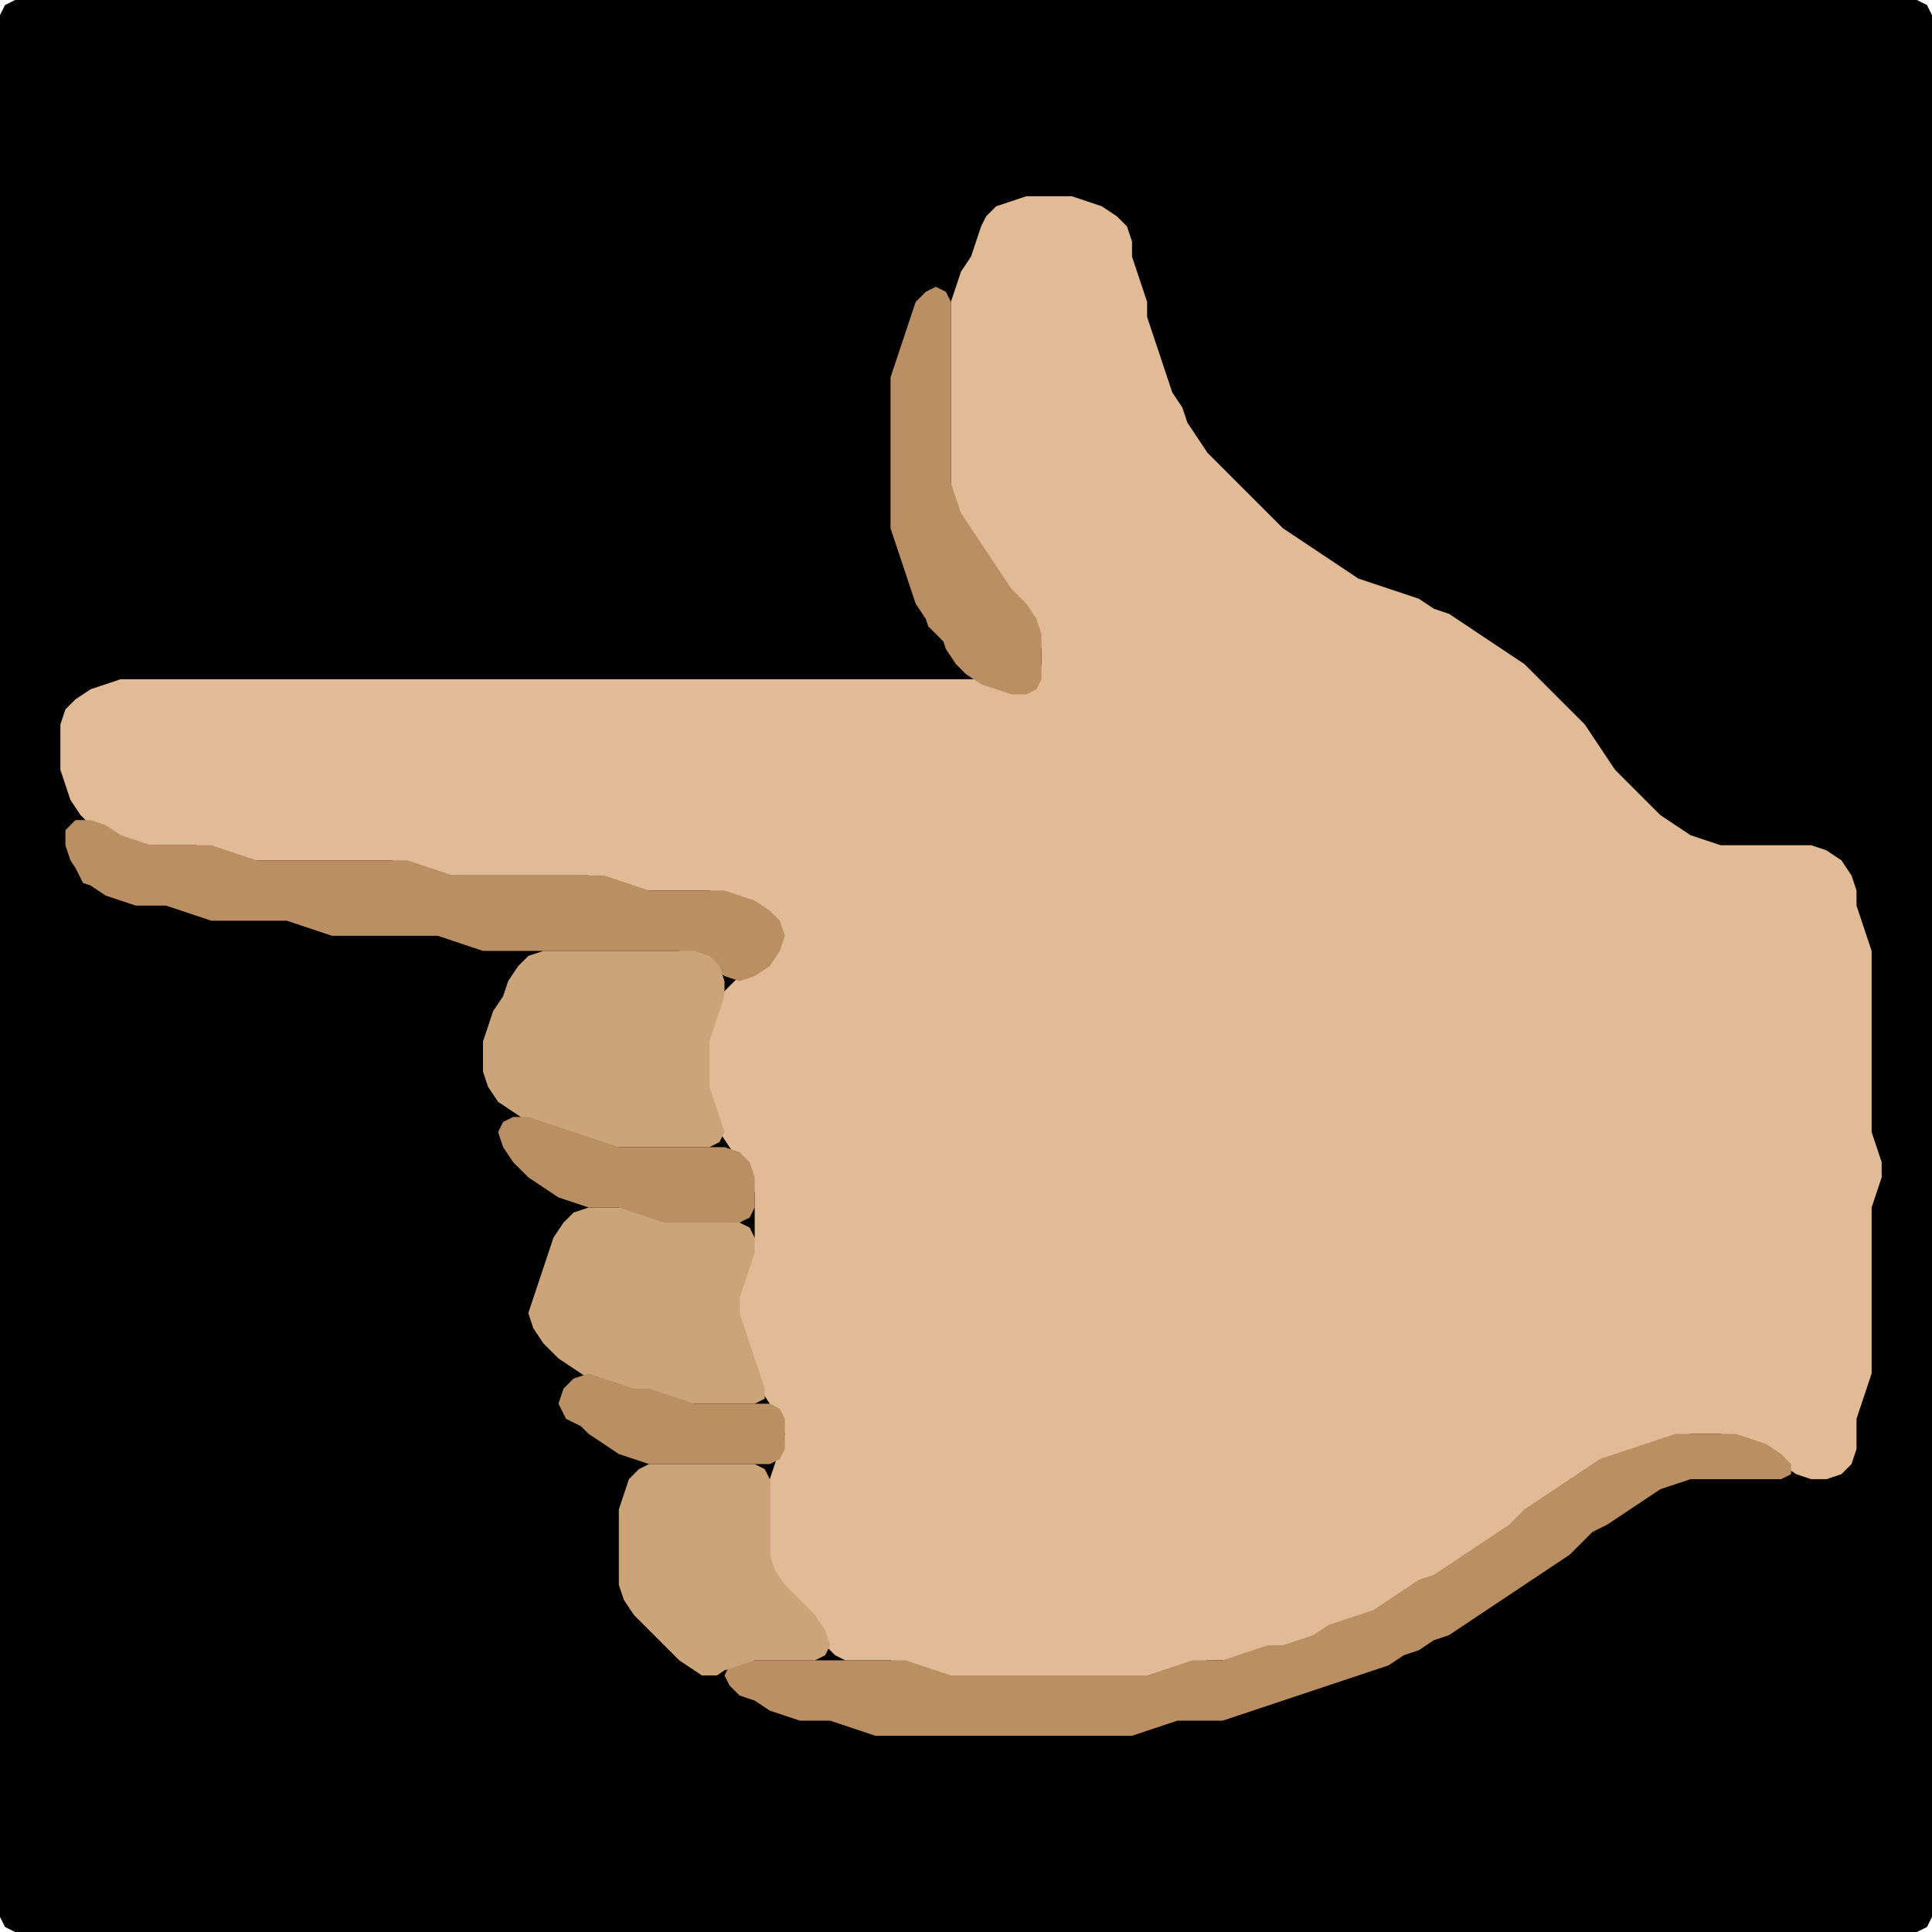 <?xml version="1.0" encoding="UTF-8" standalone="no"?>
<!DOCTYPE svg PUBLIC "-//W3C//DTD SVG 1.1//EN"
"http://www.w3.org/Graphics/SVG/1.1/DTD/svg11.dtd">
<svg width="128" height="128" xmlns="http://www.w3.org/2000/svg" version="1.1">
<path d="M 5.5 128.0 L 6.0 128.0 L 7.0 128.0 L 8.0 128.0 L 9.0 128.0 L 10.0 128.0 L 11.0 128.0 L 12.0 128.0 L 13.0 128.0 L 14.0 128.0 L 15.0 128.0 L 16.0 128.0 L 17.0 128.0 L 18.0 128.0 L 19.0 128.0 L 20.0 128.0 L 21.0 128.0 L 22.0 128.0 L 23.0 128.0 L 24.0 128.0 L 25.0 128.0 L 26.0 128.0 L 27.0 128.0 L 28.0 128.0 L 29.0 128.0 L 30.0 128.0 L 31.0 128.0 L 32.0 128.0 L 33.0 128.0 L 34.0 128.0 L 35.0 128.0 L 36.0 128.0 L 37.0 128.0 L 38.0 128.0 L 39.0 128.0 L 40.0 128.0 L 41.0 128.0 L 42.0 128.0 L 43.0 128.0 L 44.0 128.0 L 45.0 128.0 L 46.0 128.0 L 47.0 128.0 L 48.0 128.0 L 49.0 128.0 L 50.0 128.0 L 51.0 128.0 L 52.0 128.0 L 53.0 128.0 L 54.0 128.0 L 55.0 128.0 L 56.0 128.0 L 57.0 128.0 L 58.0 128.0 L 59.0 128.0 L 60.0 128.0 L 61.0 128.0 L 62.0 128.0 L 63.0 128.0 L 64.0 128.0 L 65.0 128.0 L 66.0 128.0 L 67.0 128.0 L 68.0 128.0 L 69.0 128.0 L 70.0 128.0 L 71.0 128.0 L 72.0 128.0 L 73.0 128.0 L 74.0 128.0 L 75.0 128.0 L 76.0 128.0 L 77.0 128.0 L 78.0 128.0 L 79.0 128.0 L 80.0 128.0 L 81.0 128.0 L 82.0 128.0 L 83.0 128.0 L 84.0 128.0 L 85.0 128.0 L 86.0 128.0 L 87.0 128.0 L 88.0 128.0 L 89.0 128.0 L 90.0 128.0 L 91.0 128.0 L 92.0 128.0 L 93.0 128.0 L 94.0 128.0 L 95.0 128.0 L 96.0 128.0 L 97.0 128.0 L 98.0 128.0 L 99.0 128.0 L 100.0 128.0 L 101.0 128.0 L 102.0 128.0 L 103.0 128.0 L 104.0 128.0 L 105.0 128.0 L 106.0 128.0 L 107.0 128.0 L 108.0 128.0 L 109.0 128.0 L 110.0 128.0 L 111.0 128.0 L 112.0 128.0 L 113.0 128.0 L 114.0 128.0 L 115.0 128.0 L 116.0 128.0 L 117.0 128.0 L 118.0 128.0 L 119.0 128.0 L 120.0 128.0 L 121.0 128.0 L 122.0 128.0 L 123.0 128.0 L 124.0 128.0 L 125.0 128.0 L 126.0 128.0 L 127.0 128.0 L 127.667 127.667 L 128.0 127.0 L 128.0 126.0 L 128.0 125.0 L 128.0 124.0 L 128.0 123.0 L 128.0 122.0 L 128.0 121.0 L 128.0 120.0 L 128.0 119.0 L 128.0 118.0 L 128.0 117.0 L 128.0 116.0 L 128.0 115.0 L 128.0 114.0 L 128.0 113.0 L 128.0 112.0 L 128.0 111.0 L 128.0 110.0 L 128.0 109.0 L 128.0 108.0 L 128.0 107.0 L 128.0 106.0 L 128.0 105.0 L 128.0 104.0 L 128.0 103.0 L 128.0 102.0 L 128.0 101.0 L 128.0 100.0 L 128.0 99.0 L 128.0 98.0 L 128.0 97.0 L 128.0 96.0 L 128.0 95.0 L 128.0 94.0 L 128.0 93.0 L 128.0 92.0 L 128.0 91.0 L 128.0 90.0 L 128.0 89.0 L 128.0 88.0 L 128.0 87.0 L 128.0 86.0 L 128.0 85.0 L 128.0 84.0 L 128.0 83.0 L 128.0 82.0 L 128.0 81.0 L 128.0 80.0 L 128.0 79.0 L 128.0 78.0 L 128.0 77.0 L 128.0 76.0 L 128.0 75.0 L 128.0 74.0 L 128.0 73.0 L 128.0 72.0 L 128.0 71.0 L 128.0 70.0 L 128.0 69.0 L 128.0 68.0 L 128.0 67.0 L 128.0 66.0 L 128.0 65.0 L 128.0 64.0 L 128.0 63.0 L 128.0 62.0 L 128.0 61.0 L 128.0 60.0 L 128.0 59.0 L 128.0 58.0 L 128.0 57.0 L 128.0 56.0 L 128.0 55.0 L 128.0 54.0 L 128.0 53.0 L 128.0 52.0 L 128.0 51.0 L 128.0 50.0 L 128.0 49.0 L 128.0 48.0 L 128.0 47.0 L 128.0 46.0 L 128.0 45.0 L 128.0 44.0 L 128.0 43.0 L 128.0 42.0 L 128.0 41.0 L 128.0 40.0 L 128.0 39.0 L 128.0 38.0 L 128.0 37.0 L 128.0 36.0 L 128.0 35.0 L 128.0 34.0 L 128.0 33.0 L 128.0 32.0 L 128.0 31.0 L 128.0 30.0 L 128.0 29.0 L 128.0 28.0 L 128.0 27.0 L 128.0 26.0 L 128.0 25.0 L 128.0 24.0 L 128.0 23.0 L 128.0 22.0 L 128.0 21.0 L 128.0 20.0 L 128.0 19.0 L 128.0 18.0 L 128.0 17.0 L 128.0 16.0 L 128.0 15.0 L 128.0 14.0 L 128.0 13.0 L 128.0 12.0 L 128.0 11.0 L 128.0 10.0 L 128.0 9.0 L 128.0 8.0 L 128.0 7.0 L 128.0 6.0 L 128.0 5.0 L 128.0 4.0 L 128.0 3.0 L 128.0 2.0 L 128.0 1.0 L 127.667 0.333 L 127.0 0.0 L 126.0 0.0 L 125.0 0.0 L 124.0 0.0 L 123.0 0.0 L 122.0 0.0 L 121.0 0.0 L 120.0 0.0 L 119.0 0.0 L 118.0 0.0 L 117.0 0.0 L 116.0 0.0 L 115.0 0.0 L 114.0 0.0 L 113.0 0.0 L 112.0 0.0 L 111.0 0.0 L 110.0 0.0 L 109.0 0.0 L 108.0 0.0 L 107.0 0.0 L 106.0 0.0 L 105.0 0.0 L 104.0 0.0 L 103.0 0.0 L 102.0 0.0 L 101.0 0.0 L 100.0 0.0 L 99.0 0.0 L 98.0 0.0 L 97.0 0.0 L 96.0 0.0 L 95.0 0.0 L 94.0 0.0 L 93.0 0.0 L 92.0 0.0 L 91.0 0.0 L 90.0 0.0 L 89.0 0.0 L 88.0 0.0 L 87.0 0.0 L 86.0 0.0 L 85.0 0.0 L 84.0 0.0 L 83.0 0.0 L 82.0 0.0 L 81.0 0.0 L 80.0 0.0 L 79.0 0.0 L 78.0 0.0 L 77.0 0.0 L 76.0 0.0 L 75.0 0.0 L 74.0 0.0 L 73.0 0.0 L 72.0 0.0 L 71.0 0.0 L 70.0 0.0 L 69.0 0.0 L 68.0 0.0 L 67.0 0.0 L 66.0 0.0 L 65.0 0.0 L 64.0 0.0 L 63.0 0.0 L 62.0 0.0 L 61.0 0.0 L 60.0 0.0 L 59.0 0.0 L 58.0 0.0 L 57.0 0.0 L 56.0 0.0 L 55.0 0.0 L 54.0 0.0 L 53.0 0.0 L 52.0 0.0 L 51.0 0.0 L 50.0 0.0 L 49.0 0.0 L 48.0 0.0 L 47.0 0.0 L 46.0 0.0 L 45.0 0.0 L 44.0 0.0 L 43.0 0.0 L 42.0 0.0 L 41.0 0.0 L 40.0 0.0 L 39.0 0.0 L 38.0 0.0 L 37.0 0.0 L 36.0 0.0 L 35.0 0.0 L 34.0 0.0 L 33.0 0.0 L 32.0 0.0 L 31.0 0.0 L 30.0 0.0 L 29.0 0.0 L 28.0 0.0 L 27.0 0.0 L 26.0 0.0 L 25.0 0.0 L 24.0 0.0 L 23.0 0.0 L 22.0 0.0 L 21.0 0.0 L 20.0 0.0 L 19.0 0.0 L 18.0 0.0 L 17.0 0.0 L 16.0 0.0 L 15.0 0.0 L 14.0 0.0 L 13.0 0.0 L 12.0 0.0 L 11.0 0.0 L 10.0 0.0 L 9.0 0.0 L 8.0 0.0 L 7.0 0.0 L 6.0 0.0 L 5.0 0.0 L 4.0 0.0 L 3.0 0.0 L 2.0 0.0 L 1.0 0.0 L 0.333 0.333 L 0.0 1.0 L 0.0 2.0 L 0.0 3.0 L 0.0 4.0 L 0.0 5.0 L 0.0 6.0 L 0.0 7.0 L 0.0 8.0 L 0.0 9.0 L 0.0 10.0 L 0.0 11.0 L 0.0 12.0 L 0.0 13.0 L 0.0 14.0 L 0.0 15.0 L 0.0 16.0 L 0.0 17.0 L 0.0 18.0 L 0.0 19.0 L 0.0 20.0 L 0.0 21.0 L 0.0 22.0 L 0.0 23.0 L 0.0 24.0 L 0.0 25.0 L 0.0 26.0 L 0.0 27.0 L 0.0 28.0 L 0.0 29.0 L 0.0 30.0 L 0.0 31.0 L 0.0 32.0 L 0.0 33.0 L 0.0 34.0 L 0.0 35.0 L 0.0 36.0 L 0.0 37.0 L 0.0 38.0 L 0.0 39.0 L 0.0 40.0 L 0.0 41.0 L 0.0 42.0 L 0.0 43.0 L 0.0 44.0 L 0.0 45.0 L 0.0 46.0 L 0.0 47.0 L 0.0 48.0 L 0.0 49.0 L 0.0 50.0 L 0.0 51.0 L 0.0 52.0 L 0.0 53.0 L 0.0 54.0 L 0.0 55.0 L 0.0 56.0 L 0.0 57.0 L 0.0 58.0 L 0.0 59.0 L 0.0 60.0 L 0.0 61.0 L 0.0 62.0 L 0.0 63.0 L 0.0 64.0 L 0.0 65.0 L 0.0 66.0 L 0.0 67.0 L 0.0 68.0 L 0.0 69.0 L 0.0 70.0 L 0.0 71.0 L 0.0 72.0 L 0.0 73.0 L 0.0 74.0 L 0.0 75.0 L 0.0 76.0 L 0.0 77.0 L 0.0 78.0 L 0.0 79.0 L 0.0 80.0 L 0.0 81.0 L 0.0 82.0 L 0.0 83.0 L 0.0 84.0 L 0.0 85.0 L 0.0 86.0 L 0.0 87.0 L 0.0 88.0 L 0.0 89.0 L 0.0 90.0 L 0.0 91.0 L 0.0 92.0 L 0.0 93.0 L 0.0 94.0 L 0.0 95.0 L 0.0 96.0 L 0.0 97.0 L 0.0 98.0 L 0.0 99.0 L 0.0 100.0 L 0.0 101.0 L 0.0 102.0 L 0.0 103.0 L 0.0 104.0 L 0.0 105.0 L 0.0 106.0 L 0.0 107.0 L 0.0 108.0 L 0.0 109.0 L 0.0 110.0 L 0.0 111.0 L 0.0 112.0 L 0.0 113.0 L 0.0 114.0 L 0.0 115.0 L 0.0 116.0 L 0.0 117.0 L 0.0 118.0 L 0.0 119.0 L 0.0 120.0 L 0.0 121.0 L 0.0 122.0 L 0.0 123.0 L 0.0 124.0 L 0.0 125.0 L 0.0 126.0 L 0.0 127.0 L 0.333 127.667 L 1.0 128.0 L 2.0 128.0 L 3.0 128.0 L 4.0 128.0 L 4.5 128.0 Z" stroke="none" fill="rgb(0,0,0)" />
<path d="M 53.5 107.5 L 54.0 108.0 L 54.667 109.0 L 55.333 109.667 L 56.0 110.0 L 57.0 110.0 L 58.0 110.0 L 59.0 110.0 L 60.0 110.333 L 61.0 110.667 L 62.0 111.0 L 63.0 111.0 L 64.0 111.0 L 65.0 111.0 L 66.0 111.0 L 67.0 111.0 L 68.0 111.0 L 69.0 111.0 L 70.0 111.0 L 71.0 111.0 L 72.0 111.0 L 73.0 111.0 L 74.0 111.0 L 75.0 111.0 L 76.0 111.0 L 77.0 111.0 L 78.0 110.667 L 79.0 110.333 L 80.0 110.0 L 81.0 110.0 L 82.0 110.0 L 83.0 109.667 L 84.0 109.333 L 85.0 109.0 L 86.0 109.0 L 87.0 108.667 L 88.0 108.333 L 89.0 107.667 L 90.0 107.333 L 91.0 107.0 L 92.0 106.667 L 93.0 106.0 L 94.0 105.333 L 95.0 104.667 L 96.0 104.333 L 97.0 103.667 L 98.0 103.0 L 99.0 102.333 L 100.0 101.667 L 101.0 101.0 L 102.0 100.0 L 103.0 99.333 L 104.0 98.667 L 105.0 98.0 L 106.0 97.333 L 107.0 96.667 L 108.0 96.333 L 109.0 96.0 L 110.0 95.667 L 111.0 95.333 L 112.0 95.0 L 113.0 95.0 L 114.0 95.0 L 115.0 95.333 L 116.0 95.667 L 117.0 96.333 L 118.0 97.0 L 119.0 97.667 L 120.0 98.0 L 121.0 98.0 L 122.0 97.667 L 122.667 97.0 L 123.0 96.0 L 123.0 95.0 L 123.0 94.0 L 123.333 93.0 L 123.667 92.0 L 124.0 91.0 L 124.0 90.0 L 124.0 89.0 L 124.0 88.0 L 124.0 87.0 L 124.0 86.0 L 124.0 85.0 L 124.0 84.0 L 124.0 83.0 L 124.0 82.0 L 124.0 81.0 L 124.0 80.0 L 124.333 79.0 L 124.667 78.0 L 124.667 77.0 L 124.333 76.0 L 124.0 75.0 L 124.0 74.0 L 124.0 73.0 L 124.0 72.0 L 124.0 71.0 L 124.0 70.0 L 124.0 69.0 L 124.0 68.0 L 124.0 67.0 L 124.0 66.0 L 124.0 65.0 L 124.0 64.0 L 124.0 63.0 L 123.667 62.0 L 123.333 61.0 L 123.0 60.0 L 123.0 59.0 L 122.667 58.0 L 122.0 57.0 L 121.0 56.333 L 120.0 56.0 L 119.0 56.0 L 118.0 56.0 L 117.0 56.0 L 116.0 56.0 L 115.0 56.0 L 114.0 56.0 L 113.0 55.667 L 112.0 55.333 L 111.0 54.667 L 110.0 54.0 L 109.0 53.0 L 108.0 52.0 L 107.0 51.0 L 106.333 50.0 L 105.667 49.0 L 105.0 48.0 L 104.0 47.0 L 103.0 46.0 L 102.0 45.0 L 101.0 44.0 L 100.0 43.333 L 99.0 42.667 L 98.0 42.0 L 97.0 41.333 L 96.0 40.667 L 95.0 40.333 L 94.0 39.667 L 93.0 39.333 L 92.0 39.0 L 91.0 38.667 L 90.0 38.333 L 89.0 37.667 L 88.0 37.0 L 87.0 36.333 L 86.0 35.667 L 85.0 35.0 L 84.0 34.0 L 83.0 33.0 L 82.0 32.0 L 81.0 31.0 L 80.0 30.0 L 79.333 29.0 L 78.667 28.0 L 78.333 27.0 L 77.667 26.0 L 77.333 25.0 L 77.0 24.0 L 76.667 23.0 L 76.333 22.0 L 76.0 21.0 L 76.0 20.0 L 75.667 19.0 L 75.333 18.0 L 75.0 17.0 L 75.0 16.0 L 74.667 15.0 L 74.0 14.333 L 73.0 13.667 L 72.0 13.333 L 71.0 13.0 L 70.0 13.0 L 69.0 13.0 L 68.0 13.0 L 67.0 13.333 L 66.0 13.667 L 65.333 14.333 L 65.0 15.0 L 64.667 16.0 L 64.333 17.0 L 63.667 18.0 L 63.333 19.0 L 63.0 20.0 L 63.0 21.0 L 63.0 22.0 L 63.0 23.0 L 63.0 24.0 L 63.0 25.0 L 63.0 26.0 L 63.0 27.0 L 63.0 28.0 L 63.0 29.0 L 63.0 30.0 L 63.0 31.0 L 63.0 32.0 L 63.0 33.0 L 63.333 34.0 L 63.667 35.0 L 64.333 36.0 L 65.0 37.0 L 65.667 38.0 L 66.333 39.0 L 67.0 40.0 L 68.0 41.0 L 68.667 42.0 L 69.0 43.0 L 69.0 44.0 L 68.667 45.0 L 68.0 45.667 L 67.0 45.667 L 66.0 45.333 L 65.0 45.0 L 64.0 45.0 L 63.0 45.0 L 62.0 45.0 L 61.0 45.0 L 60.0 45.0 L 59.0 45.0 L 58.0 45.0 L 57.0 45.0 L 56.0 45.0 L 55.0 45.0 L 54.0 45.0 L 53.0 45.0 L 52.0 45.0 L 51.0 45.0 L 50.0 45.0 L 49.0 45.0 L 48.0 45.0 L 47.0 45.0 L 46.0 45.0 L 45.0 45.0 L 44.0 45.0 L 43.0 45.0 L 42.0 45.0 L 41.0 45.0 L 40.0 45.0 L 39.0 45.0 L 38.0 45.0 L 37.0 45.0 L 36.0 45.0 L 35.0 45.0 L 34.0 45.0 L 33.0 45.0 L 32.0 45.0 L 31.0 45.0 L 30.0 45.0 L 29.0 45.0 L 28.0 45.0 L 27.0 45.0 L 26.0 45.0 L 25.0 45.0 L 24.0 45.0 L 23.0 45.0 L 22.0 45.0 L 21.0 45.0 L 20.0 45.0 L 19.0 45.0 L 18.0 45.0 L 17.0 45.0 L 16.0 45.0 L 15.0 45.0 L 14.0 45.0 L 13.0 45.0 L 12.0 45.0 L 11.0 45.0 L 10.0 45.0 L 9.0 45.0 L 8.0 45.0 L 7.0 45.333 L 6.0 45.667 L 5.0 46.333 L 4.333 47.0 L 4.0 48.0 L 4.0 49.0 L 4.0 50.0 L 4.0 51.0 L 4.333 52.0 L 4.667 53.0 L 5.333 54.0 L 6.0 54.667 L 7.0 55.333 L 8.0 55.667 L 9.0 56.0 L 10.0 56.0 L 11.0 56.0 L 12.0 56.0 L 13.0 56.0 L 14.0 56.333 L 15.0 56.667 L 16.0 57.0 L 17.0 57.0 L 18.0 57.0 L 19.0 57.0 L 20.0 57.0 L 21.0 57.0 L 22.0 57.0 L 23.0 57.0 L 24.0 57.0 L 25.0 57.0 L 26.0 57.0 L 27.0 57.333 L 28.0 57.667 L 29.0 58.0 L 30.0 58.0 L 31.0 58.0 L 32.0 58.0 L 33.0 58.0 L 34.0 58.0 L 35.0 58.0 L 36.0 58.0 L 37.0 58.0 L 38.0 58.0 L 39.0 58.0 L 40.0 58.333 L 41.0 58.667 L 42.0 59.0 L 43.0 59.0 L 44.0 59.0 L 45.0 59.0 L 46.0 59.0 L 47.0 59.0 L 48.0 59.333 L 49.0 59.667 L 50.0 60.333 L 51.0 61.0 L 51.333 62.0 L 51.0 63.0 L 50.0 64.0 L 49.0 64.667 L 48.333 65.333 L 47.667 66.0 L 47.333 67.0 L 47.0 68.0 L 47.0 69.0 L 47.0 70.0 L 47.0 71.0 L 47.0 72.0 L 47.0 73.0 L 47.333 74.0 L 47.667 75.0 L 48.333 76.0 L 49.0 77.0 L 49.667 78.0 L 50.0 79.0 L 50.0 80.0 L 50.0 81.0 L 50.0 82.0 L 49.667 83.0 L 49.333 84.0 L 49.0 85.0 L 49.0 86.0 L 49.0 87.0 L 49.0 88.0 L 49.333 89.0 L 49.667 90.0 L 50.0 91.0 L 50.333 92.0 L 51.0 93.0 L 51.667 94.0 L 52.0 95.0 L 51.667 96.0 L 51.333 97.0 L 51.0 98.0 L 51.0 99.0 L 51.0 100.0 L 51.0 101.0 L 51.0 102.0 L 51.0 103.0 L 51.0 104.0 L 51.333 105.0 L 52.0 106.0 L 52.5 106.5 Z" stroke="none" fill="rgb(224,187,149)" />
<path d="M 106.5 101.0 L 107.0 100.667 L 108.0 100.0 L 109.0 99.333 L 110.0 98.667 L 111.0 98.333 L 112.0 98.0 L 113.0 98.0 L 114.0 98.0 L 115.0 98.0 L 116.0 98.0 L 117.0 98.0 L 118.0 98.0 L 118.667 97.667 L 118.667 97.0 L 118.0 96.333 L 117.0 95.667 L 116.0 95.333 L 115.0 95.0 L 114.0 95.0 L 113.0 95.0 L 112.0 95.0 L 111.0 95.0 L 110.0 95.333 L 109.0 95.667 L 108.0 96.0 L 107.0 96.333 L 106.0 96.667 L 105.0 97.333 L 104.0 98.0 L 103.0 98.667 L 102.0 99.333 L 101.0 100.0 L 100.0 101.0 L 99.0 101.667 L 98.0 102.333 L 97.0 103.0 L 96.0 103.667 L 95.0 104.333 L 94.0 104.667 L 93.0 105.333 L 92.0 106.0 L 91.0 106.667 L 90.0 107.0 L 89.0 107.333 L 88.0 107.667 L 87.0 108.333 L 86.0 108.667 L 85.0 109.0 L 84.0 109.0 L 83.0 109.333 L 82.0 109.667 L 81.0 110.0 L 80.0 110.0 L 79.0 110.0 L 78.0 110.333 L 77.0 110.667 L 76.0 111.0 L 75.0 111.0 L 74.0 111.0 L 73.0 111.0 L 72.0 111.0 L 71.0 111.0 L 70.0 111.0 L 69.0 111.0 L 68.0 111.0 L 67.0 111.0 L 66.0 111.0 L 65.0 111.0 L 64.0 111.0 L 63.0 111.0 L 62.0 110.667 L 61.0 110.333 L 60.0 110.0 L 59.0 110.0 L 58.0 110.0 L 57.0 110.0 L 56.0 110.0 L 55.0 110.0 L 54.0 110.0 L 53.0 110.0 L 52.0 110.0 L 51.0 110.0 L 50.0 110.0 L 49.0 110.0 L 48.333 110.333 L 48.0 111.0 L 48.333 111.667 L 49.0 112.333 L 50.0 112.667 L 51.0 113.333 L 52.0 113.667 L 53.0 114.0 L 54.0 114.0 L 55.0 114.0 L 56.0 114.333 L 57.0 114.667 L 58.0 115.0 L 59.0 115.0 L 60.0 115.0 L 61.0 115.0 L 62.0 115.0 L 63.0 115.0 L 64.0 115.0 L 65.0 115.0 L 66.0 115.0 L 67.0 115.0 L 68.0 115.0 L 69.0 115.0 L 70.0 115.0 L 71.0 115.0 L 72.0 115.0 L 73.0 115.0 L 74.0 115.0 L 75.0 115.0 L 76.0 114.667 L 77.0 114.333 L 78.0 114.0 L 79.0 114.0 L 80.0 114.0 L 81.0 114.0 L 82.0 113.667 L 83.0 113.333 L 84.0 113.0 L 85.0 112.667 L 86.0 112.333 L 87.0 112.0 L 88.0 111.667 L 89.0 111.333 L 90.0 111.0 L 91.0 110.667 L 92.0 110.333 L 93.0 109.667 L 94.0 109.333 L 95.0 108.667 L 96.0 108.333 L 97.0 107.667 L 98.0 107.0 L 99.0 106.333 L 100.0 105.667 L 101.0 105.0 L 102.0 104.333 L 103.0 103.667 L 104.0 103.0 L 105.0 102.0 L 105.5 101.5 Z" stroke="none" fill="rgb(186,143,99)" />
<path d="M 5.5 58.5 L 6.0 58.667 L 7.0 59.333 L 8.0 59.667 L 9.0 60.0 L 10.0 60.0 L 11.0 60.0 L 12.0 60.333 L 13.0 60.667 L 14.0 61.0 L 15.0 61.0 L 16.0 61.0 L 17.0 61.0 L 18.0 61.0 L 19.0 61.0 L 20.0 61.333 L 21.0 61.667 L 22.0 62.0 L 23.0 62.0 L 24.0 62.0 L 25.0 62.0 L 26.0 62.0 L 27.0 62.0 L 28.0 62.0 L 29.0 62.0 L 30.0 62.333 L 31.0 62.667 L 32.0 63.0 L 33.0 63.0 L 34.0 63.0 L 35.0 63.0 L 36.0 63.0 L 37.0 63.0 L 38.0 63.0 L 39.0 63.0 L 40.0 63.0 L 41.0 63.0 L 42.0 63.0 L 43.0 63.0 L 44.0 63.0 L 45.0 63.0 L 46.0 63.333 L 47.0 64.0 L 48.0 64.667 L 49.0 65.0 L 50.0 64.667 L 51.0 64.0 L 51.667 63.0 L 52.0 62.0 L 51.667 61.0 L 51.0 60.333 L 50.0 59.667 L 49.0 59.333 L 48.0 59.0 L 47.0 59.0 L 46.0 59.0 L 45.0 59.0 L 44.0 59.0 L 43.0 59.0 L 42.0 58.667 L 41.0 58.333 L 40.0 58.0 L 39.0 58.0 L 38.0 58.0 L 37.0 58.0 L 36.0 58.0 L 35.0 58.0 L 34.0 58.0 L 33.0 58.0 L 32.0 58.0 L 31.0 58.0 L 30.0 58.0 L 29.0 57.667 L 28.0 57.333 L 27.0 57.0 L 26.0 57.0 L 25.0 57.0 L 24.0 57.0 L 23.0 57.0 L 22.0 57.0 L 21.0 57.0 L 20.0 57.0 L 19.0 57.0 L 18.0 57.0 L 17.0 57.0 L 16.0 56.667 L 15.0 56.333 L 14.0 56.0 L 13.0 56.0 L 12.0 56.0 L 11.0 56.0 L 10.0 56.0 L 9.0 55.667 L 8.0 55.333 L 7.0 54.667 L 6.0 54.333 L 5.0 54.333 L 4.333 55.0 L 4.333 56.0 L 4.667 57.0 L 5.0 57.5 Z" stroke="none" fill="rgb(186,143,99)" />
<path d="M 40.5 76.0 L 41.0 76.0 L 42.0 76.0 L 43.0 76.0 L 44.0 76.0 L 45.0 76.0 L 46.0 76.0 L 47.0 76.0 L 47.667 75.667 L 48.0 75.0 L 47.667 74.0 L 47.333 73.0 L 47.0 72.0 L 47.0 71.0 L 47.0 70.0 L 47.0 69.0 L 47.333 68.0 L 47.667 67.0 L 48.0 66.0 L 48.0 65.0 L 47.667 64.0 L 47.0 63.333 L 46.0 63.0 L 45.0 63.0 L 44.0 63.0 L 43.0 63.0 L 42.0 63.0 L 41.0 63.0 L 40.0 63.0 L 39.0 63.0 L 38.0 63.0 L 37.0 63.0 L 36.0 63.0 L 35.0 63.333 L 34.333 64.0 L 33.667 65.0 L 33.333 66.0 L 32.667 67.0 L 32.333 68.0 L 32.0 69.0 L 32.0 70.0 L 32.0 71.0 L 32.333 72.0 L 33.0 73.0 L 34.0 73.667 L 35.0 74.333 L 36.0 74.667 L 37.0 75.0 L 38.0 75.333 L 39.0 75.667 L 39.5 76.0 Z" stroke="none" fill="rgb(204,164,122)" />
<path d="M 40.5 92.0 L 41.0 92.0 L 42.0 92.0 L 43.0 92.333 L 44.0 92.667 L 45.0 93.0 L 46.0 93.0 L 47.0 93.0 L 48.0 93.0 L 49.0 93.0 L 50.0 93.0 L 50.667 92.667 L 50.667 92.0 L 50.333 91.0 L 50.0 90.0 L 49.667 89.0 L 49.333 88.0 L 49.0 87.0 L 49.0 86.0 L 49.333 85.0 L 49.667 84.0 L 50.0 83.0 L 50.0 82.0 L 49.667 81.333 L 49.0 81.0 L 48.0 81.0 L 47.0 81.0 L 46.0 81.0 L 45.0 81.0 L 44.0 80.667 L 43.0 80.333 L 42.0 80.0 L 41.0 80.0 L 40.0 80.0 L 39.0 80.0 L 38.0 80.333 L 37.333 81.0 L 36.667 82.0 L 36.333 83.0 L 36.0 84.0 L 35.667 85.0 L 35.333 86.0 L 35.0 87.0 L 35.333 88.0 L 36.0 89.0 L 37.0 90.0 L 38.0 90.667 L 39.0 91.333 L 39.5 91.5 Z" stroke="none" fill="rgb(204,164,122)" />
<path d="M 47.5 111.0 L 48.0 110.667 L 49.0 110.333 L 50.0 110.0 L 51.0 110.0 L 52.0 110.0 L 53.0 110.0 L 54.0 110.0 L 54.667 109.667 L 55.0 109.0 L 54.667 108.0 L 54.0 107.0 L 53.0 106.0 L 52.0 105.0 L 51.333 104.0 L 51.0 103.0 L 51.0 102.0 L 51.0 101.0 L 51.0 100.0 L 51.0 99.0 L 51.0 98.0 L 50.667 97.333 L 50.0 97.0 L 49.0 97.0 L 48.0 97.0 L 47.0 97.0 L 46.0 97.0 L 45.0 97.0 L 44.0 97.0 L 43.0 97.0 L 42.333 97.333 L 41.667 98.0 L 41.333 99.0 L 41.0 100.0 L 41.0 101.0 L 41.0 102.0 L 41.0 103.0 L 41.0 104.0 L 41.0 105.0 L 41.333 106.0 L 42.0 107.0 L 43.0 108.0 L 44.0 109.0 L 45.0 110.0 L 46.0 110.667 L 46.5 111.0 Z" stroke="none" fill="rgb(204,164,122)" />
<path d="M 62.5 42.5 L 62.667 43.0 L 63.333 44.0 L 64.0 44.667 L 65.0 45.333 L 66.0 45.667 L 67.0 46.0 L 68.0 46.0 L 68.667 45.667 L 69.0 45.0 L 69.0 44.0 L 69.0 43.0 L 69.0 42.0 L 68.667 41.0 L 68.0 40.0 L 67.0 39.0 L 66.333 38.0 L 65.667 37.0 L 65.0 36.0 L 64.333 35.0 L 63.667 34.0 L 63.333 33.0 L 63.0 32.0 L 63.0 31.0 L 63.0 30.0 L 63.0 29.0 L 63.0 28.0 L 63.0 27.0 L 63.0 26.0 L 63.0 25.0 L 63.0 24.0 L 63.0 23.0 L 63.0 22.0 L 63.0 21.0 L 63.0 20.0 L 62.667 19.333 L 62.0 19.0 L 61.333 19.333 L 60.667 20.0 L 60.333 21.0 L 60.0 22.0 L 59.667 23.0 L 59.333 24.0 L 59.0 25.0 L 59.0 26.0 L 59.0 27.0 L 59.0 28.0 L 59.0 29.0 L 59.0 30.0 L 59.0 31.0 L 59.0 32.0 L 59.0 33.0 L 59.0 34.0 L 59.0 35.0 L 59.333 36.0 L 59.667 37.0 L 60.0 38.0 L 60.333 39.0 L 60.667 40.0 L 61.333 41.0 L 61.5 41.5 Z" stroke="none" fill="rgb(186,143,99)" />
<path d="M 48.5 81.0 L 49.0 81.0 L 49.667 80.667 L 50.0 80.0 L 50.0 79.0 L 50.0 78.0 L 49.667 77.0 L 49.0 76.333 L 48.0 76.0 L 47.0 76.0 L 46.0 76.0 L 45.0 76.0 L 44.0 76.0 L 43.0 76.0 L 42.0 76.0 L 41.0 76.0 L 40.0 75.667 L 39.0 75.333 L 38.0 75.0 L 37.0 74.667 L 36.0 74.333 L 35.0 74.0 L 34.0 74.0 L 33.333 74.333 L 33.0 75.0 L 33.333 76.0 L 34.0 77.0 L 35.0 78.0 L 36.0 78.667 L 37.0 79.333 L 38.0 79.667 L 39.0 80.0 L 40.0 80.0 L 41.0 80.0 L 42.0 80.333 L 43.0 80.667 L 44.0 81.0 L 45.0 81.0 L 46.0 81.0 L 47.0 81.0 L 47.5 81.0 Z" stroke="none" fill="rgb(186,143,99)" />
<path d="M 38.5 94.5 L 39.0 95.0 L 40.0 95.667 L 41.0 96.333 L 42.0 96.667 L 43.0 97.0 L 44.0 97.0 L 45.0 97.0 L 46.0 97.0 L 47.0 97.0 L 48.0 97.0 L 49.0 97.0 L 50.0 97.0 L 51.0 97.0 L 51.667 96.667 L 52.0 96.0 L 52.0 95.0 L 52.0 94.0 L 51.667 93.333 L 51.0 93.0 L 50.0 93.0 L 49.0 93.0 L 48.0 93.0 L 47.0 93.0 L 46.0 93.0 L 45.0 92.667 L 44.0 92.333 L 43.0 92.0 L 42.0 92.0 L 41.0 91.667 L 40.0 91.333 L 39.0 91.0 L 38.0 91.333 L 37.333 92.0 L 37.0 93.0 L 37.333 93.667 L 37.5 94.0 Z" stroke="none" fill="rgb(186,143,99)" />
</svg>
